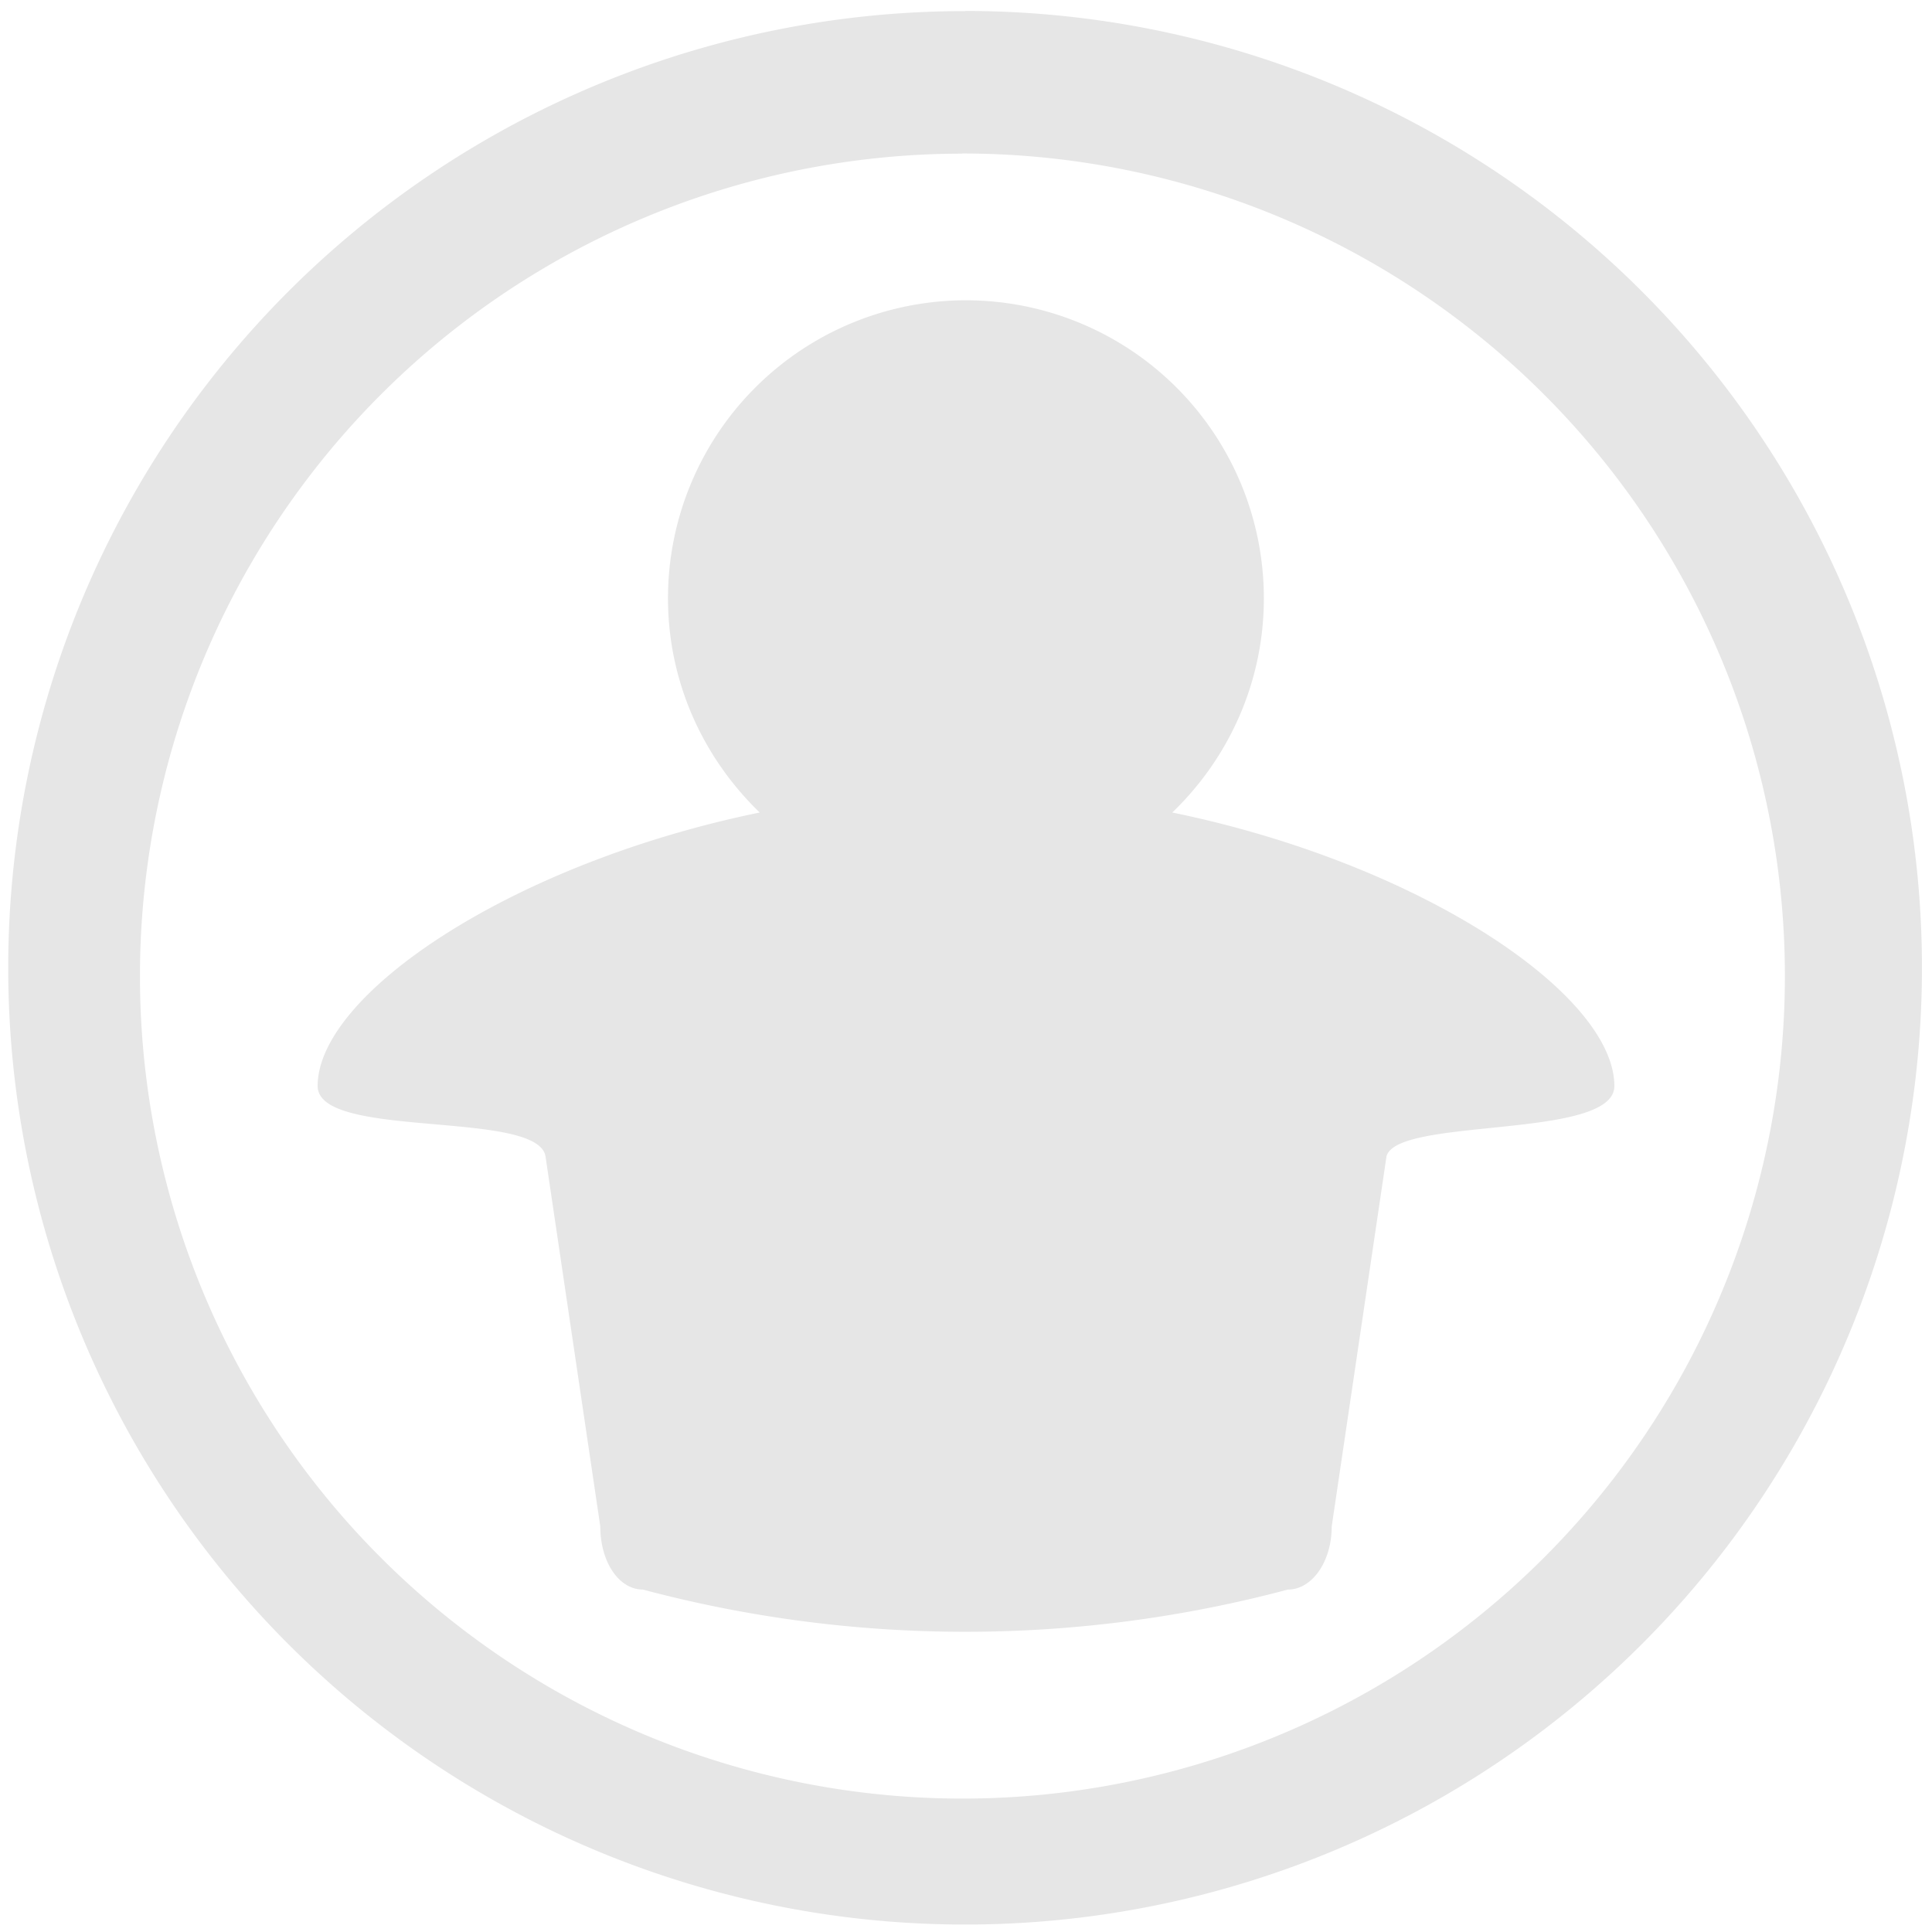 <svg xmlns="http://www.w3.org/2000/svg" width="48" height="48" viewBox="0 0 12.7 12.7"><path fill="#e6e6e6" d="M6.344.073a6.29 6.29 0 0 0-6.29 6.29 6.29 6.29 0 0 0 6.29 6.288 6.29 6.29 0 0 0 6.29-6.289 6.29 6.29 0 0 0-6.29-6.29zm-.018.936a5.407 5.407 0 0 1 5.407 5.407 5.407 5.407 0 0 1-5.407 5.407A5.407 5.407 0 0 1 .92 6.416 5.407 5.407 0 0 1 6.326 1.01zm.023.965a1.959 1.959 0 0 0-1.958 1.958c0 .554.233 1.052.603 1.409-1.632.335-2.906 1.195-2.906 1.798 0 .355 1.448.152 1.498.463l.36 2.432c0 .233.122.415.28.415a8.235 8.235 0 0 0 4.24 0c.158 0 .288-.182.288-.415l.36-2.432c.066-.262 1.498-.108 1.498-.463 0-.603-1.274-1.463-2.906-1.798.37-.356.602-.855.602-1.409a1.959 1.959 0 0 0-1.959-1.958z"/><path fill="#1a1a1a" d="M54.45 57.21c-.7 0-1.262.564-1.262 1.264 0 .7.563 1.263 1.262 1.263h2.916v4.55h2.622v-4.55h2.679c.7 0 1.263-.564 1.263-1.263 0-.7-.564-1.263-1.263-1.263zm2.916 7.076h-3.762c-.506 0-.987.4-1.08.898l-1.57 8.489c-.092.497.241.898.747.898h4.586v.032h4.54v-.032h4.597c.505 0 .839-.4.747-.898l-1.571-8.49a1.137 1.137 0 0 0-1.08-.897h-3.488l-.007 3.705 2.545.002-3.982 3.266-3.815-3.254 2.593.01z"/></svg>